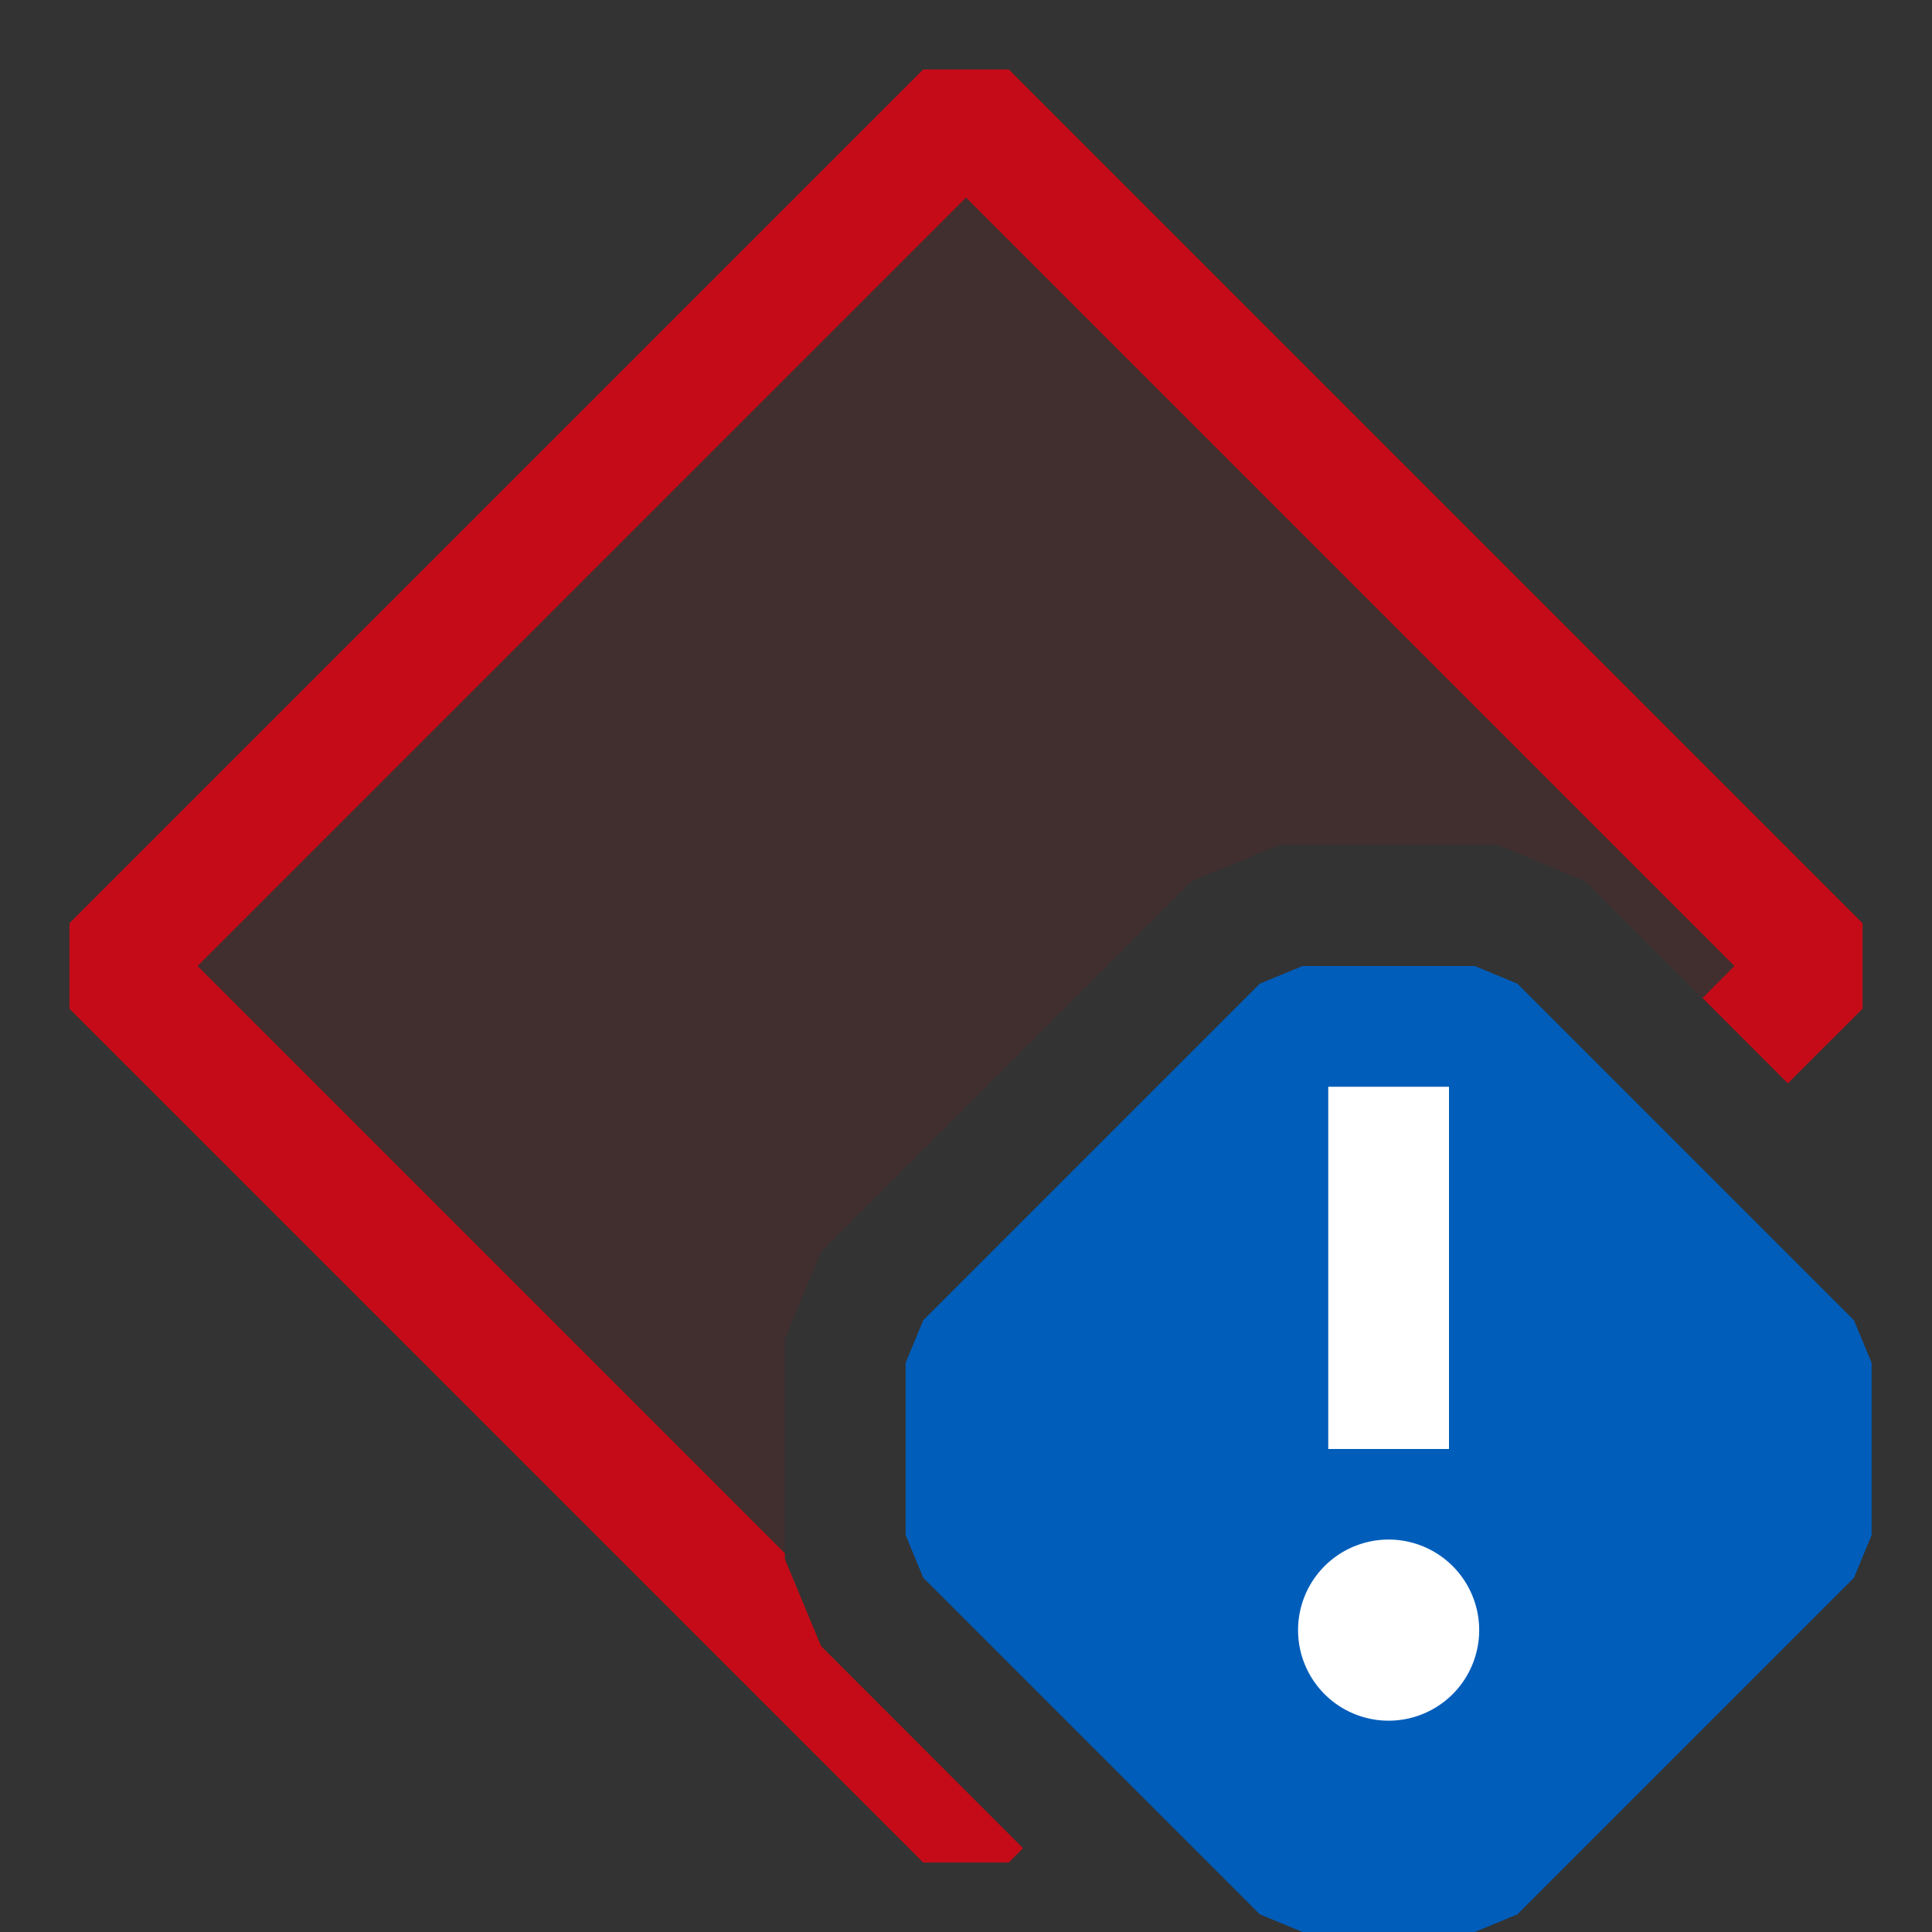 <svg xmlns="http://www.w3.org/2000/svg" viewBox="0 0 16 16">
  <rect x="0" y="0" width="16" height="16" fill="#333333" stroke="none"/>
  <defs>
    <style>.canvas{fill: none; opacity: 0;}.light-red{fill: #c50b17; opacity: 1;}.light-red-10{fill: #c50b17; opacity: 0.1;}.light-blue{fill: #005dba; opacity: 1;}.white{fill: #ffffff; opacity: 1;}</style>
  </defs>
  <title>IconLightTracepointAlert</title>
  <g id="canvas" class="canvas">
    <path class="canvas" d="M16,16H0V0H16Z" />
  </g>
  <g id="level-1">
    <path class="canvas" d="M16,16H0V0H16Z" />
    <path class="light-red" d="M8.472,15.306l-.118.119H7.646L.575,8.354V7.646L7.646.575h.708l7.071,7.071v.708l-.619.618L14.1,8.265,14.364,8,8,1.636,1.636,8,6.5,12.864v.048l.3.721Z" />
    <path class="light-red-10" d="M8.119,14.953,8,15.071.929,8,8,.929,15.071,8l-.618.619L13.133,7.3,12.412,7H10.588l-.721.3L6.8,10.367l-.3.721v1.824l.3.721Z" />
    <path class="light-blue" d="M12.213,16H10.787l-.353-.146L7.646,13.066,7.5,12.713V11.287l.146-.353,2.788-2.788L10.787,8h1.426l.353.146,2.788,2.788.146.353v1.426l-.146.353-2.788,2.788Z" />
    <path class="white" d="M12,12H11V9h1Zm.25,1.5a.75.75,0,1,1-.75-.75A.75.75,0,0,1,12.25,13.5Z" />
  </g>
</svg>
